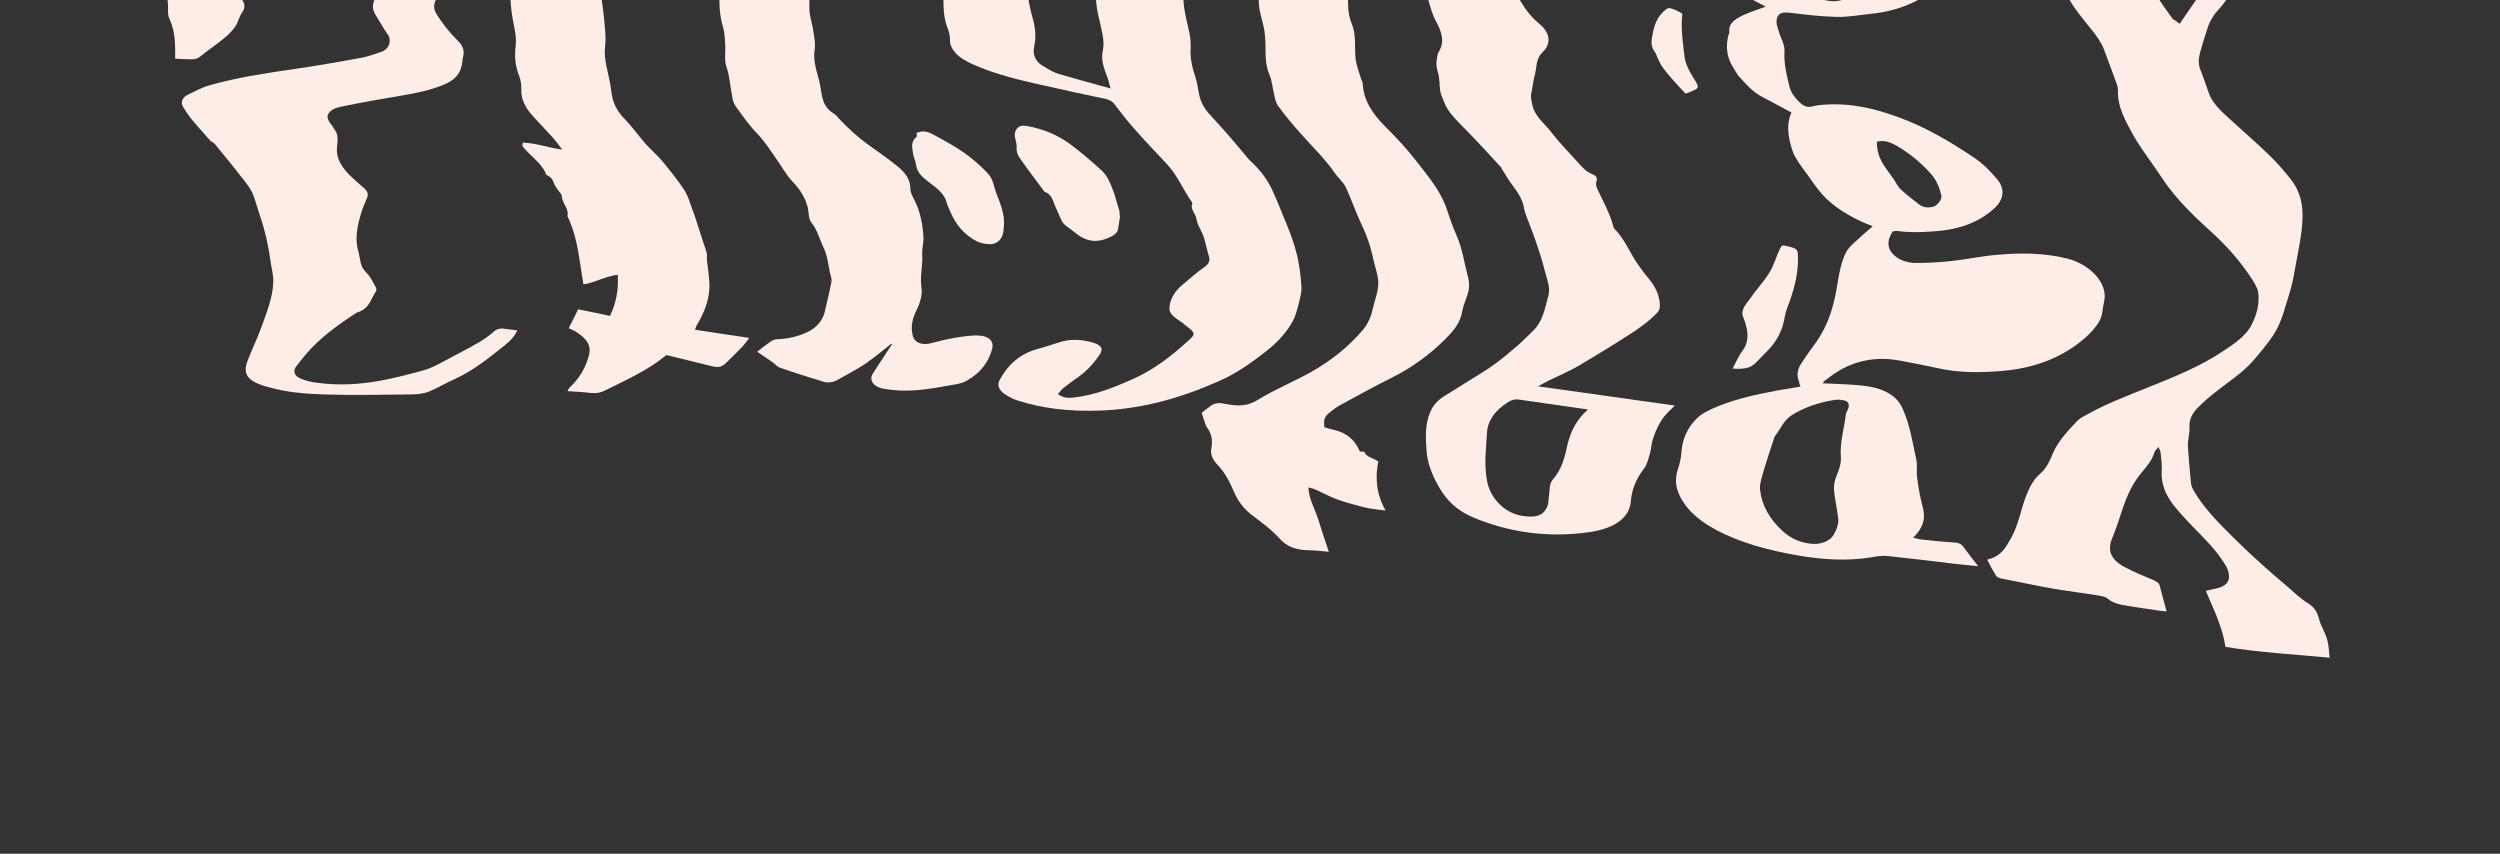 <svg width="612" height="209" viewBox="0 0 612 209" fill="none" xmlns="http://www.w3.org/2000/svg">
<rect x="0" y="0" width="612" height="209" fill="#333333" stroke="none"/>
<g clip-path="url(#clip0)">
<path d="M258.972 96.486C260.373 97.517 261.673 97.443 263.074 97.296C268.376 96.633 272.978 94.719 277.48 92.73C282.482 90.447 286.483 87.354 290.185 84.04C292.886 81.683 292.886 81.683 289.985 79.474C289.885 79.4 289.785 79.326 289.685 79.179C288.184 78.148 286.183 76.97 286.283 75.57C286.283 73.656 287.284 71.667 289.084 70.047C290.985 68.427 292.886 66.733 294.987 65.26C296.087 64.524 296.187 63.566 295.987 62.903C295.487 61.283 295.187 59.663 294.687 58.043C294.186 56.496 293.086 55.097 292.886 53.55C292.686 52.298 291.285 51.194 291.886 49.868C291.886 49.794 291.886 49.647 291.785 49.5C289.585 46.407 288.284 42.945 285.583 40.073C282.882 37.201 280.181 34.402 277.68 31.53C275.979 29.615 274.478 27.701 272.978 25.712C272.478 24.976 271.877 24.534 270.777 24.239C265.775 23.208 260.773 22.104 255.871 20.999C249.869 19.673 243.866 18.274 238.364 15.844C236.563 15.034 234.762 14.076 233.662 12.677C233.062 11.867 232.562 11.057 232.562 10.099C232.562 9.142 232.461 8.111 232.061 7.153C230.861 4.281 230.961 1.335 230.961 -1.611C230.961 -3.452 232.261 -5.072 233.862 -6.471C235.463 -7.797 237.464 -8.754 239.664 -9.564C243.966 -11.111 248.468 -11.847 253.07 -12.584C259.172 -13.615 265.475 -14.351 271.277 -16.119C272.478 -16.487 273.778 -16.634 274.779 -17.15C276.379 -17.886 277.38 -19.065 278.08 -20.243C278.48 -20.832 278.78 -21.421 279.08 -22.011C280.681 -24.515 283.782 -25.914 286.884 -27.166C288.584 -27.828 290.485 -28.418 292.586 -29.228C291.285 -29.817 290.285 -29.817 289.184 -29.891C283.982 -30.332 278.88 -30.774 273.678 -31.29C272.978 -31.364 272.278 -31.511 271.577 -31.732C269.577 -32.395 269.176 -33.205 270.577 -34.457C271.977 -35.782 273.578 -37.034 275.279 -38.139C278.18 -40.054 280.481 -42.19 281.681 -44.988C283.082 -48.376 286.283 -50.88 290.185 -52.942C295.087 -55.372 299.989 -57.803 305.391 -59.496C310.293 -61.043 315.395 -62.074 320.697 -62.221C326.7 -62.295 332.802 -62.221 338.805 -62.369C340.905 -62.442 343.106 -62.074 345.007 -63.252C346.107 -63.915 347.308 -64.504 348.308 -65.241C351.109 -67.229 353.711 -69.365 356.412 -71.353C359.213 -73.415 362.214 -75.33 365.715 -76.877C369.217 -78.423 372.218 -80.486 374.519 -82.99C376.62 -85.272 378.921 -87.408 382.022 -89.323C380.621 -89.323 379.321 -89.397 377.92 -89.397C371.518 -89.397 365.115 -89.323 358.713 -89.397C356.112 -89.397 353.51 -89.838 350.909 -90.059C350.309 -90.133 349.809 -90.354 349.009 -90.649C349.209 -91.091 349.409 -91.385 349.609 -91.68C350.709 -92.858 350.709 -94.11 350.409 -95.362C349.809 -97.719 349.009 -100.002 348.708 -102.358C348.508 -103.463 348.909 -104.789 349.609 -105.746C351.41 -108.103 353.41 -110.312 355.611 -112.522C356.412 -113.332 357.712 -113.921 358.813 -114.657C361.013 -116.13 360.813 -117.014 359.613 -118.266C358.813 -119.15 358.012 -120.033 357.212 -120.917C356.412 -121.875 356.312 -122.832 357.212 -123.716C358.412 -124.894 359.713 -125.999 361.114 -127.03C364.115 -129.387 367.316 -131.67 371.118 -133.29C378.02 -136.236 385.523 -137.267 393.427 -136.677C398.629 -136.309 403.731 -135.794 408.933 -135.352C410.534 -135.205 412.134 -135.057 413.735 -135.057C414.435 -135.057 415.335 -135.278 415.936 -135.646C419.337 -137.635 422.939 -139.476 425.74 -142.054C427.24 -143.453 429.041 -144.558 430.442 -145.957C431.742 -147.209 432.642 -148.682 431.842 -150.376C431.042 -152.07 429.241 -152.659 427.24 -151.701C423.839 -150.081 420.438 -148.461 417.136 -146.767C414.835 -145.589 412.334 -144.705 409.633 -144.263C406.532 -143.748 403.731 -144.41 401.23 -145.662C398.529 -147.135 398.529 -150.891 401.23 -152.438C404.431 -154.279 408.033 -155.752 411.734 -156.93C415.335 -158.108 418.937 -159.36 422.939 -159.95C426.54 -160.465 430.041 -161.275 433.843 -160.907C436.044 -160.686 438.345 -160.465 439.745 -158.919C440.146 -158.477 440.446 -157.888 440.546 -157.372C440.646 -156.636 440.646 -155.825 440.546 -155.089C440.346 -153.616 441.146 -152.364 442.146 -151.186C443.647 -149.418 445.548 -147.724 446.148 -145.662C446.948 -143.011 446.348 -140.507 443.747 -138.519C441.746 -137.046 439.545 -135.72 437.244 -134.394C432.943 -131.964 428.641 -129.607 424.239 -127.177C422.939 -126.514 421.638 -125.778 420.337 -125.189C416.636 -123.568 414.135 -121.285 412.534 -118.34C411.634 -116.719 410.534 -115.099 409.233 -113.7C407.632 -112.006 407.232 -110.239 408.033 -108.397C409.133 -105.82 410.333 -103.242 411.534 -100.665C411.534 -100.591 411.634 -100.591 411.634 -100.517C411.634 -98.455 413.235 -96.467 412.634 -94.405C412.234 -92.858 411.034 -91.753 409.233 -90.943C405.932 -89.544 402.73 -87.997 400.029 -85.935C399.429 -85.493 398.829 -84.978 398.429 -84.462C395.928 -81.664 392.926 -79.16 388.925 -77.319C385.323 -75.698 382.022 -73.931 379.221 -71.574C376.62 -69.439 373.919 -67.376 371.218 -65.388C370.217 -64.578 369.017 -63.915 367.816 -63.252C363.615 -60.675 359.413 -58.171 355.111 -55.667C353.61 -54.783 351.91 -53.973 350.209 -53.163C347.108 -51.69 344.707 -49.922 343.506 -47.271C342.706 -45.504 341.706 -43.81 340.305 -42.263C339.105 -40.938 337.504 -39.686 335.803 -38.654C330.301 -35.414 323.999 -33.057 317.596 -30.922C313.994 -29.743 310.493 -28.565 307.092 -27.018C303.79 -25.546 301.189 -23.557 299.889 -20.685C298.988 -18.623 297.088 -16.929 294.687 -15.53C291.585 -13.836 290.385 -11.479 290.285 -8.681C290.185 -6.545 289.985 -4.409 289.785 -2.2C289.385 1.114 290.385 4.428 291.085 7.669C291.385 8.921 291.485 10.246 291.485 11.498C291.285 14.002 291.785 16.359 292.586 18.716C292.986 19.894 293.186 21.146 293.386 22.324C293.686 24.239 294.387 26.007 295.787 27.627C297.288 29.321 298.888 31.015 300.389 32.709C302.09 34.697 303.79 36.685 305.491 38.748C305.691 38.968 305.891 39.263 306.191 39.484C308.592 41.693 310.393 44.124 311.593 46.849C312.394 48.616 313.194 50.457 313.894 52.298C315.195 55.392 316.495 58.485 317.296 61.651C318.096 64.45 318.396 67.396 318.596 70.268C318.696 71.667 318.196 73.067 317.896 74.466C317.496 75.865 317.196 77.264 316.495 78.59C314.995 81.315 312.794 83.745 310.093 85.881C306.491 88.68 302.79 91.404 298.188 93.393C288.984 97.444 279.18 100.316 268.276 100.537C261.673 100.684 255.171 100.021 249.068 98.033C247.868 97.664 246.767 97.002 245.767 96.339C244.566 95.455 244.066 94.277 244.666 93.098C246.567 89.637 249.268 86.618 254.47 85.292C256.171 84.85 257.772 84.261 259.472 83.745C262.073 82.935 264.775 83.082 267.376 83.819C269.476 84.408 270.177 85.218 269.276 86.691C268.276 88.238 266.975 89.784 265.475 91.11C264.074 92.362 262.274 93.393 260.773 94.645C259.973 95.16 259.472 95.897 258.972 96.486ZM269.176 -11.479C265.075 -10.595 261.073 -9.785 257.272 -8.828C254.871 -8.239 252.97 -6.987 252.27 -5.072C251.869 -3.746 251.569 -2.273 251.669 -0.948C251.869 0.967 252.37 2.882 252.87 4.723C253.47 6.932 253.67 9.068 253.17 11.351C252.77 13.192 253.27 15.107 255.671 16.359C256.771 17.022 257.972 17.758 259.272 18.127C263.274 19.305 267.376 20.41 271.877 21.662C271.477 20.41 271.377 19.526 270.977 18.642C270.177 16.58 269.476 14.518 269.977 12.382C270.477 9.878 269.677 7.522 269.176 5.091C268.676 3.103 268.276 1.041 268.276 -1.021C268.376 -4.483 268.876 -7.87 269.176 -11.479ZM290.885 -33.573C291.185 -33.426 291.385 -33.131 291.585 -33.131C294.086 -32.689 296.587 -32.247 299.088 -32.026C300.689 -31.879 302.29 -32.174 303.69 -32.837C305.991 -33.941 308.392 -35.046 310.693 -36.298C315.595 -38.949 319.497 -42.19 321.297 -46.608C322.498 -49.554 324.799 -51.984 328.7 -53.457C329.801 -53.899 330.701 -54.488 331.802 -55.004C327 -55.298 322.498 -54.562 318.196 -53.31C315.895 -52.647 313.594 -52.058 311.493 -51.174C307.992 -49.775 305.391 -47.934 303.69 -45.283C303.09 -44.325 302.49 -43.368 301.689 -42.484C299.789 -40.201 297.188 -38.36 294.286 -36.74C292.786 -35.856 291.385 -34.972 290.885 -33.573ZM389.325 -93.005C391.326 -95.657 388.725 -97.94 389.325 -100.296C389.325 -100.37 389.225 -100.37 389.225 -100.444C386.824 -103.168 386.924 -106.409 385.123 -109.281C385.023 -109.428 385.023 -109.649 385.023 -109.797C384.323 -112.595 382.022 -113.405 378.721 -111.859C378.421 -111.711 378.22 -111.564 377.92 -111.417C375.519 -109.797 373.118 -108.103 371.518 -106.041C370.117 -104.347 369.717 -102.579 371.018 -100.665C371.318 -100.296 371.418 -99.781 371.618 -99.339C372.018 -98.382 372.218 -97.277 373.018 -96.393C374.419 -94.699 376.22 -93.153 379.221 -93.005C380.721 -92.932 382.222 -92.858 383.823 -92.858C385.723 -92.932 387.624 -93.005 389.325 -93.005ZM409.233 -131.67C409.233 -131.817 409.233 -131.89 409.133 -132.038C408.433 -132.111 407.732 -132.259 407.032 -132.259C404.931 -132.332 402.83 -132.259 400.83 -132.48C398.229 -132.774 395.728 -132.48 393.327 -131.964C389.225 -131.08 386.024 -129.092 382.922 -127.103C381.522 -126.146 380.121 -125.189 378.921 -124.158C377.22 -122.685 377.22 -121.727 378.921 -120.254C379.721 -119.518 380.922 -118.855 381.922 -118.266C385.123 -116.498 389.225 -117.235 390.725 -119.96C391.726 -121.948 393.627 -123.274 395.828 -124.526C400.229 -126.809 404.731 -129.239 409.233 -131.67Z" fill="#FEECE7"/>
<path d="M412.734 -64.504C410.233 -63.915 408.533 -62.737 406.832 -61.559C402.03 -58.392 396.828 -55.593 391.426 -52.942C388.525 -51.543 386.424 -49.849 385.023 -47.492C383.823 -45.504 383.022 -43.441 381.122 -41.674C378.22 -38.876 374.419 -36.961 370.317 -35.34C365.515 -33.426 360.413 -31.732 355.411 -30.038C351.009 -28.565 346.608 -27.239 343.206 -24.515C342.206 -23.704 341.105 -22.821 340.705 -21.79C339.605 -18.917 337.204 -16.782 334.203 -15.014C332.002 -13.688 330.801 -11.995 330.601 -10.08C330.201 -7.208 330.001 -4.262 330.001 -1.316C330.001 1.041 329.901 3.471 330.901 5.754C332.002 8.479 331.602 11.204 331.802 13.929C331.902 15.623 332.602 17.316 333.102 19.01C333.202 19.526 333.602 20.041 333.602 20.557C333.802 24.46 335.903 27.774 339.005 30.867C341.806 33.666 344.507 36.538 346.808 39.557C349.509 43.019 352.41 46.48 353.911 50.457C354.711 52.814 355.511 55.244 356.512 57.527C358.012 60.841 358.412 64.229 359.313 67.617C359.813 69.384 359.713 71.078 359.013 72.772C358.613 73.95 358.112 75.202 357.912 76.381C357.512 78.958 355.811 81.02 353.811 83.009C350.109 86.691 345.807 89.931 340.605 92.509C336.303 94.645 332.202 96.928 328 99.211C327.1 99.726 326.299 100.316 325.599 100.905C324.199 102.009 323.999 102.672 324.199 104.587C324.899 104.808 325.699 105.029 326.6 105.25C329.801 105.986 331.502 107.754 332.602 109.89C332.802 110.332 332.802 110.7 333.602 110.552C333.702 110.552 334.003 110.552 334.003 110.626C334.403 111.952 336.303 112.099 337.404 112.983C336.604 116.96 336.904 120.937 339.205 124.987C337.104 124.693 335.203 124.545 333.602 124.103C330.901 123.367 328.1 122.704 325.599 121.526C324.399 120.937 323.198 120.421 321.998 119.832C321.598 119.611 320.997 119.537 320.297 119.316C320.397 122.115 321.898 124.619 322.698 127.123C323.498 129.7 324.299 132.204 325.299 135.077C323.498 134.929 321.898 134.708 320.297 134.708C317.096 134.635 314.895 133.751 313.094 131.689C311.193 129.553 308.592 127.712 306.191 125.871C304.19 124.251 302.99 122.483 302.09 120.421C301.089 118.138 299.989 115.781 297.988 113.719C296.788 112.467 296.187 111.068 296.587 109.448C296.888 107.754 296.587 106.06 295.387 104.513C295.187 104.219 295.087 103.851 294.987 103.556C294.687 102.82 294.487 102.009 294.186 101.052C294.687 100.61 295.487 100.021 296.287 99.432C297.088 98.769 298.188 98.548 299.389 98.769C299.789 98.843 300.189 98.916 300.589 98.99C303.19 99.432 305.391 99.432 307.792 97.959C311.894 95.381 316.696 93.466 320.997 91.036C325.999 88.238 330.201 84.776 333.602 80.799C334.903 79.253 335.603 77.559 336.003 75.791C336.504 73.508 337.504 71.225 337.404 68.942C337.304 67.175 336.604 65.334 336.203 63.566C335.603 60.547 334.603 57.601 333.202 54.729C331.802 51.783 330.801 48.69 329.401 45.744C328.8 44.566 327.6 43.534 326.8 42.43C324.499 39.042 321.297 35.949 318.496 32.782C316.495 30.573 314.595 28.29 312.894 25.933C312.294 25.123 312.094 24.018 311.894 23.061C311.493 21.441 311.393 19.673 310.693 18.127C309.793 15.917 309.793 13.781 309.793 11.498C309.793 10.099 309.693 8.7 309.493 7.301C308.992 4.649 307.892 1.998 308.192 -0.727C308.392 -3.894 308.592 -7.06 308.892 -10.227C309.092 -12.363 310.393 -14.204 312.694 -15.53C315.595 -17.15 317.496 -19.359 318.796 -21.716C319.497 -22.894 320.497 -23.778 321.698 -24.662C324.099 -26.282 326.9 -27.387 329.801 -28.418C335.003 -30.185 340.305 -31.953 345.407 -33.794C349.409 -35.267 352.81 -37.329 356.011 -39.538C358.613 -41.306 360.513 -43.441 361.614 -45.946C362.114 -47.124 362.814 -48.229 363.615 -49.333C364.915 -51.322 367.316 -52.574 369.717 -53.678C374.119 -55.74 378.22 -58.023 382.122 -60.528C384.923 -62.369 388.024 -63.989 390.725 -65.83C393.527 -67.745 396.328 -69.733 398.829 -71.795C402.13 -74.594 406.432 -76.214 410.333 -78.424C413.735 -80.265 416.536 -82.474 418.337 -85.346C418.737 -85.935 419.337 -86.451 420.037 -86.819C422.538 -88.145 425.139 -89.397 427.74 -90.722C428.241 -91.017 428.841 -91.164 429.341 -91.459C431.842 -92.858 432.342 -94.773 431.942 -96.909C431.742 -98.013 430.742 -99.118 431.342 -100.296C431.342 -100.37 431.342 -100.444 431.242 -100.444C429.341 -102.506 429.341 -105.157 427.941 -107.366C427.04 -108.839 427.04 -110.312 427.14 -111.859C427.24 -112.374 427.64 -112.89 428.041 -113.258C430.542 -115.762 432.642 -118.34 434.143 -121.285C434.643 -122.169 435.844 -122.832 436.844 -123.421C440.646 -125.483 444.447 -127.472 448.249 -129.534C452.25 -131.67 456.152 -133.879 460.054 -136.088C460.354 -136.236 460.554 -136.53 460.954 -136.825C459.253 -137.488 457.653 -138.15 455.852 -138.887C457.052 -139.844 457.953 -140.654 459.153 -141.391C459.553 -141.612 460.354 -141.612 460.954 -141.612C467.056 -141.17 472.859 -142.054 478.561 -143.379C482.463 -144.337 486.264 -145.294 489.766 -146.841C490.666 -147.283 491.666 -147.356 492.667 -146.914C494.267 -146.325 495.968 -145.81 497.869 -145.147C493.067 -141.906 488.565 -138.887 483.963 -135.72C487.265 -134.174 491.166 -133.29 495.168 -131.817C492.267 -130.565 489.666 -129.46 487.065 -128.429C486.564 -128.208 485.664 -128.429 485.064 -128.576C482.463 -129.387 479.962 -130.197 477.461 -131.08C476.46 -131.449 475.76 -131.375 474.86 -130.859C471.758 -129.166 468.557 -127.472 465.356 -125.778C464.755 -125.483 464.155 -125.189 463.555 -124.894C459.854 -123.421 457.753 -121.065 456.152 -118.266C455.452 -117.014 454.251 -115.909 453.251 -114.731C453.151 -114.584 452.951 -114.436 452.851 -114.289C450.45 -112.006 450.15 -109.576 451.55 -106.924C452.451 -105.304 452.751 -103.537 453.651 -101.917C454.751 -99.854 454.952 -97.645 455.252 -95.436C455.652 -93.3 453.951 -91.901 451.65 -90.87C450.35 -90.28 448.949 -89.765 447.549 -89.249C447.649 -89.102 447.649 -89.028 447.749 -88.881C451.55 -89.323 455.352 -89.765 459.053 -90.207C462.855 -90.649 466.656 -90.943 470.458 -92.784C470.058 -92.195 469.958 -91.827 469.657 -91.68C466.956 -90.06 464.255 -88.366 461.454 -86.893C460.154 -86.23 458.353 -85.935 456.752 -85.715C454.451 -85.346 453.051 -84.463 451.95 -82.916C450.45 -80.854 448.149 -79.307 445.148 -78.35C442.146 -77.392 439.145 -76.435 436.244 -75.404C434.943 -74.962 433.743 -74.226 432.642 -73.636C433.043 -72.164 433.743 -71.132 434.843 -70.249C436.244 -69.144 436.044 -68.555 434.443 -67.45C430.342 -64.725 425.64 -62.663 421.238 -60.233C420.538 -59.865 419.937 -59.717 419.137 -60.233C416.736 -61.558 413.835 -62.295 412.734 -64.504Z" fill="#FEECE7"/>
<path d="M446.148 93.835C449.549 93.982 452.551 94.056 455.452 94.35C458.753 94.645 461.754 95.455 463.955 97.444C464.755 98.18 465.356 99.137 465.756 100.021C467.557 103.998 468.157 108.122 469.057 112.246C469.457 113.867 469.057 115.56 469.357 117.254C469.657 119.537 470.058 121.82 470.658 124.03C471.458 126.902 470.858 129.111 468.357 131.615C469.057 131.762 469.657 131.983 470.258 132.057C472.959 132.352 475.66 132.646 478.361 132.794C479.461 132.867 480.162 133.162 480.662 133.898C481.762 135.445 482.963 136.918 484.263 138.612C482.162 138.391 480.362 138.243 478.561 138.022C473.059 137.36 467.557 136.697 462.054 136.108C460.854 135.96 459.453 136.181 458.253 136.402C452.15 137.433 446.048 136.991 440.045 135.96C432.843 134.708 425.94 132.867 419.937 129.627C415.536 127.27 412.234 124.251 410.734 120.274C410.133 118.506 410.133 116.665 410.734 114.898C411.234 113.425 411.534 112.025 411.634 110.552C411.834 107.68 412.934 104.955 415.135 102.672C416.336 101.347 418.437 100.316 420.438 99.505C425.139 97.591 430.242 96.486 435.444 95.529C437.144 95.234 438.845 94.939 440.746 94.645C440.546 94.129 440.446 93.688 440.346 93.246C439.745 91.773 440.045 90.374 440.946 88.974C442.046 87.28 443.247 85.586 444.447 83.966C447.749 79.4 449.049 74.392 449.849 69.237C450.25 66.733 450.75 64.155 451.85 61.872C452.651 60.252 454.551 58.926 456.052 57.454C456.752 56.791 457.653 56.128 458.453 55.392C453.951 53.698 450.15 51.488 447.148 48.69C444.847 46.48 443.347 43.829 441.446 41.399C440.746 40.441 440.045 39.41 439.445 38.379C439.045 37.643 438.745 36.833 438.545 36.096C437.745 33.298 437.244 30.425 438.545 27.553C436.244 26.301 433.943 25.049 431.542 23.797C428.941 22.472 427.34 20.483 425.64 18.642C425.039 17.906 424.639 17.022 424.139 16.285C422.638 13.781 422.438 11.204 423.139 8.553C423.239 8.332 423.339 8.111 423.339 7.89C423.039 5.46 425.239 4.355 427.64 3.324C429.041 2.735 430.642 2.219 432.242 1.63C430.942 0.967 429.841 0.304 428.741 -0.211C424.239 -2.347 421.538 -5.44 419.937 -9.122C419.037 -11.184 419.637 -13.099 422.138 -14.499C425.54 -16.413 428.441 -18.77 431.142 -21.274C433.043 -23.041 435.744 -23.999 438.045 -25.325C443.347 -28.344 449.549 -30.112 455.552 -32.247C460.654 -34.089 465.356 -36.371 470.258 -38.507C473.959 -40.201 477.561 -42.042 481.362 -43.662C487.365 -46.166 493.867 -46.977 500.77 -46.314C505.172 -45.872 509.273 -44.841 512.875 -42.852C513.575 -42.484 514.376 -42.042 514.676 -41.453C515.376 -39.759 517.277 -39.023 519.077 -38.213C519.478 -38.065 519.778 -37.771 520.078 -37.55C520.078 -36.445 519.478 -35.782 518.177 -35.193C514.976 -33.794 511.774 -32.395 508.573 -30.995C507.273 -30.406 506.072 -29.596 504.872 -28.86C504.672 -28.712 504.271 -28.491 504.271 -28.344C504.972 -27.092 503.371 -26.945 502.571 -26.429C499.97 -24.883 496.968 -23.631 495.268 -21.495C494.768 -20.832 494.067 -20.685 493.067 -20.759C490.766 -20.906 488.465 -20.98 486.164 -21.053C485.264 -21.053 484.463 -21.053 483.563 -21.053C483.563 -20.906 483.463 -20.759 483.563 -20.685C484.964 -18.844 483.963 -17.297 482.263 -16.045C479.762 -14.204 478.961 -11.995 478.361 -9.564C477.461 -5.735 474.459 -2.789 470.458 -0.506C466.756 1.63 462.555 2.956 457.853 3.397C455.052 3.692 452.35 4.208 449.549 4.134C445.948 4.06 442.246 3.618 438.645 3.177C436.344 2.882 435.244 3.103 434.943 4.797C434.743 5.754 435.143 6.711 435.444 7.669C435.844 9.289 436.944 10.836 436.844 12.456C436.644 15.402 437.344 18.274 438.045 21.146C438.445 22.766 439.545 24.239 441.046 25.491C441.846 26.08 442.647 26.375 443.847 26.007C444.547 25.786 445.548 25.712 446.348 25.639C452.851 25.123 458.753 26.522 464.455 28.584C471.558 31.162 477.561 34.771 483.263 38.6C485.464 40.073 487.265 41.914 488.865 43.829C490.766 46.038 490.766 48.763 488.065 51.12C484.263 54.581 479.261 56.275 473.359 56.644C470.458 56.864 467.557 56.938 464.655 56.57C464.255 56.496 463.755 56.57 463.355 56.644C461.554 59.295 462.054 61.651 464.855 63.345C465.856 63.934 467.457 64.376 468.757 64.376C471.858 64.376 474.86 64.229 477.961 63.861C481.562 63.493 485.164 62.682 488.765 62.388C494.568 61.872 500.27 61.872 505.972 63.272C511.574 64.671 516.176 69.311 515.076 73.877C514.676 75.423 514.776 77.117 513.975 78.516C513.075 80.137 511.674 81.683 510.074 83.009C504.972 87.354 498.469 90.005 490.766 90.742C485.264 91.257 479.762 91.331 474.459 90.153C471.558 89.49 468.657 88.974 465.656 88.385C458.153 86.838 452.15 88.827 447.148 92.877C446.748 93.025 446.548 93.393 446.148 93.835ZM444.047 133.162C446.248 133.162 448.149 132.278 448.949 130.805C449.649 129.479 450.25 128.08 449.949 126.534C449.649 124.84 449.449 123.146 449.149 121.452C448.849 119.832 448.849 118.212 449.549 116.591C450.15 115.119 450.75 113.498 450.65 111.952C450.35 108.417 451.45 104.955 451.85 101.494C451.95 100.831 452.451 100.242 452.551 99.653C452.751 98.548 452.15 98.033 450.65 97.885C450.15 97.812 449.649 97.812 449.249 97.885C445.348 98.475 441.846 99.653 438.845 101.494C436.544 102.893 435.944 104.955 434.543 106.723C434.243 107.091 434.243 107.607 434.043 108.048C433.243 110.479 432.442 112.836 431.742 115.266C431.342 116.739 430.742 118.285 430.842 119.758C431.242 123.588 433.143 127.123 436.544 130.142C438.345 131.762 440.846 133.015 444.047 133.162ZM448.949 0.304C450.65 0.231 452.25 -0.285 453.451 -1.316C455.752 -3.378 457.052 -5.735 457.553 -8.312C457.953 -10.227 457.853 -12.142 459.653 -13.762C460.554 -14.572 461.554 -15.309 462.555 -16.119C464.655 -17.665 466.156 -19.433 465.756 -21.716C465.556 -22.747 466.056 -23.631 466.756 -24.515C468.457 -26.797 470.958 -28.27 474.259 -29.228C479.361 -30.627 484.563 -32.174 489.565 -33.794C492.667 -34.751 495.568 -36.077 498.469 -37.255C499.87 -37.844 501.07 -38.654 501.67 -39.759C502.171 -40.569 501.87 -40.938 500.77 -41.306C499.57 -41.674 498.569 -41.379 497.569 -41.011C494.968 -40.054 492.267 -39.096 489.766 -37.992C484.463 -35.635 478.961 -33.426 473.259 -31.658C467.757 -29.891 462.154 -28.344 457.352 -25.693C455.152 -24.515 452.751 -23.483 451.35 -21.716C449.149 -19.065 446.548 -16.634 443.047 -14.793C442.747 -14.646 442.446 -14.425 442.246 -14.204C440.746 -12.731 440.045 -11.184 440.546 -9.343C441.046 -7.134 441.446 -4.998 442.947 -3.01C444.047 -1.169 445.748 0.304 448.949 0.304ZM459.453 34.697C459.453 36.17 459.653 37.495 460.354 38.968C461.154 40.736 462.455 42.209 463.555 43.829C464.155 44.713 464.555 45.67 465.356 46.407C466.656 47.659 468.257 48.837 469.757 50.015C470.758 50.825 472.058 50.973 473.459 50.531C474.259 50.236 475.46 48.763 475.26 47.953C474.86 46.186 474.259 44.492 472.959 42.872C470.558 40.073 467.657 37.643 464.155 35.581C462.855 34.918 461.354 34.181 459.453 34.697Z" fill="#FEECE7"/>
<path d="M411.034 -8.533C404.331 -8.828 397.528 -9.122 390.725 -9.417C383.923 -9.712 377.12 -9.859 369.917 -10.153C370.017 -8.386 369.617 -6.839 370.117 -5.219C370.617 -3.231 371.318 -1.39 372.318 0.452C373.519 2.44 374.919 4.281 376.92 5.901C379.421 8.037 379.921 10.615 377.52 12.898C375.92 14.518 376.22 16.506 375.719 18.348C375.319 19.747 375.219 21.146 374.919 22.472C374.619 23.724 374.919 24.828 375.219 26.08C375.92 28.732 378.421 30.499 380.021 32.709C382.022 35.286 384.423 37.643 386.624 40.147C387.524 41.104 388.325 42.062 389.825 42.651C390.625 42.945 391.126 43.461 390.826 44.345C390.525 45.007 390.826 45.818 391.126 46.48C392.526 49.426 394.127 52.298 394.927 55.392C394.927 55.539 395.027 55.76 395.127 55.907C397.828 58.632 398.929 61.872 401.03 64.818C401.83 65.923 402.53 66.954 403.431 67.985C405.231 70.121 406.332 72.33 406.332 74.834C406.332 75.497 406.232 76.012 405.632 76.602C403.631 78.664 401.23 80.431 398.629 82.051C394.627 84.629 390.525 87.133 386.424 89.563C384.123 90.889 381.522 91.994 379.121 93.172C378.32 93.54 377.62 93.982 376.52 94.571C387.824 96.192 398.729 97.664 410.033 99.285C409.133 100.168 408.333 100.831 407.732 101.568C407.132 102.23 406.632 102.967 406.232 103.703C405.531 105.029 404.931 106.428 404.531 107.828C404.231 108.859 404.231 109.89 403.931 110.921C403.531 112.173 403.331 113.498 402.53 114.603C400.529 117.181 399.429 119.832 399.229 122.778C398.829 127.344 394.227 129.553 388.925 130.29C378.921 131.689 369.417 130.363 360.513 126.607C356.512 124.913 354.111 122.409 352.31 119.316C350.609 116.371 349.409 113.425 349.209 110.258C349.009 107.165 348.809 103.924 350.109 100.905C350.709 99.432 351.81 98.033 353.51 97.001C356.612 95.087 359.613 93.172 362.614 91.331C366.016 89.269 368.917 86.838 371.718 84.408C372.918 83.377 373.919 82.272 375.019 81.241C377.82 78.664 378.12 75.571 379.021 72.477C379.621 70.415 378.721 68.501 378.22 66.512C377.52 63.566 376.52 60.694 375.519 57.822C374.919 56.128 374.219 54.434 373.619 52.814C373.418 52.225 373.218 51.709 373.118 51.12C372.818 48.984 371.618 47.143 370.217 45.302C369.217 44.05 368.517 42.651 367.616 41.325C367.516 41.251 367.616 41.104 367.516 41.031C366.016 39.41 364.615 37.864 363.114 36.243C361.214 34.255 359.313 32.193 357.312 30.205C355.811 28.658 354.311 27.038 353.61 25.197C353.31 24.313 352.81 23.429 352.61 22.472C352.31 20.925 352.51 19.305 352.01 17.758C351.61 16.506 351.51 15.254 351.81 14.002C351.91 13.56 351.91 13.045 352.21 12.677C353.811 10.099 352.81 7.595 351.51 5.165C350.609 3.545 350.209 1.851 349.709 0.157C348.909 -2.642 349.409 -5.44 349.609 -8.239C349.809 -11.258 351.71 -13.468 354.911 -15.161C358.512 -17.076 361.314 -19.433 364.015 -22.011C364.315 -22.305 364.615 -22.747 365.115 -22.968C369.217 -25.251 372.718 -28.123 377.52 -29.817C383.923 -32.1 390.225 -34.457 396.028 -37.623C399.629 -39.612 402.33 -41.969 404.931 -44.694C408.133 -47.934 411.734 -50.88 417.036 -52.574C423.839 -54.709 430.542 -57.066 437.645 -58.686C441.846 -59.644 446.148 -60.306 450.55 -60.306C453.451 -60.306 456.052 -59.717 458.353 -58.539C460.754 -57.361 461.754 -55.225 460.354 -53.31C459.053 -51.469 459.954 -49.775 460.354 -48.008C460.654 -46.535 461.154 -45.062 461.154 -43.589C461.054 -41.527 459.353 -39.907 457.152 -38.802C454.451 -37.403 451.55 -36.077 448.549 -34.972C442.947 -32.837 437.044 -31.216 431.042 -29.743C429.441 -29.375 427.941 -28.86 426.34 -28.418C423.439 -27.608 421.538 -25.914 419.837 -24.146C419.137 -23.41 418.937 -22.231 418.937 -21.274C419.037 -18.844 417.536 -17.003 415.135 -15.456C414.135 -14.793 413.135 -14.13 412.834 -13.099C412.334 -11.626 411.734 -10.227 411.034 -8.533ZM448.149 -54.341C446.648 -55.225 445.148 -55.004 443.847 -54.783C441.946 -54.488 440.146 -54.047 438.445 -53.457C435.944 -52.647 433.343 -51.837 430.942 -50.806C427.941 -49.48 426.14 -47.345 424.639 -45.135C422.538 -42.116 419.537 -39.759 415.836 -37.844C410.233 -34.972 404.131 -32.837 397.828 -30.848C394.727 -29.891 391.626 -29.007 388.925 -27.46C387.224 -26.429 385.423 -25.398 383.823 -24.22C382.522 -23.262 381.322 -22.231 380.421 -21.127C378.721 -18.844 376.72 -16.929 373.819 -15.382C373.218 -15.088 372.718 -14.646 371.718 -13.983C379.321 -13.468 386.224 -13.32 392.726 -13.173C393.927 -14.057 394.827 -14.572 395.627 -15.161C398.129 -17.003 400.529 -18.844 400.63 -21.642C400.63 -22.305 401.03 -23.041 401.63 -23.557C403.731 -25.766 406.332 -27.534 409.833 -28.491C413.635 -29.596 417.336 -30.701 421.138 -31.805C426.64 -33.352 431.842 -35.193 436.744 -37.55C439.245 -38.728 441.546 -40.201 443.047 -42.263C444.747 -44.546 444.847 -47.05 445.248 -49.554C445.348 -50.585 445.848 -51.469 446.648 -52.279C447.148 -52.942 447.649 -53.605 448.149 -54.341ZM388.725 100.242C382.922 99.432 377.32 98.622 371.818 97.812C370.717 97.664 370.017 97.959 369.217 98.401C366.116 100.389 364.215 102.82 364.015 105.913C363.815 109.595 363.314 113.277 363.915 117.033C364.215 119.39 365.215 121.599 367.116 123.441C369.017 125.355 371.618 126.534 375.019 126.46C376.72 126.386 377.72 125.797 378.421 124.693C379.221 123.514 379.021 122.189 379.221 121.01C379.421 119.758 379.221 118.506 380.121 117.402C382.522 114.677 383.122 111.51 383.823 108.417C384.623 105.544 385.824 102.82 388.725 100.242Z" fill="#FEECE7"/>
<path d="M218.256 84.114C216.155 85.734 214.154 87.428 211.953 88.974C209.752 90.447 207.251 91.699 204.85 93.098C203.85 93.614 202.749 93.761 201.649 93.467C198.048 92.362 194.446 91.257 190.945 90.005C190.244 89.784 189.744 89.121 189.144 88.68C187.943 87.87 186.743 87.059 185.342 86.102C186.643 85.145 187.743 84.187 189.044 83.377C189.544 83.082 190.344 83.009 191.045 83.009C193.246 82.862 195.246 82.346 197.147 81.536C199.748 80.431 201.249 78.664 201.849 76.528C202.449 74.024 203.05 71.52 203.55 68.942C203.65 68.206 203.35 67.469 203.15 66.659C202.749 64.671 202.549 62.609 201.649 60.694C200.649 58.632 200.148 56.423 198.648 54.508C197.847 53.477 198.048 52.078 197.747 50.825C197.147 48.542 195.947 46.407 194.046 44.492C192.345 42.724 191.345 40.662 189.944 38.748C188.544 36.759 187.243 34.697 185.442 32.782C183.342 30.646 181.741 28.29 180.04 25.933C179.54 25.197 179.34 24.387 179.24 23.576C178.74 21.146 178.64 18.716 177.839 16.359C177.239 14.592 177.639 12.898 177.539 11.13C177.439 9.657 177.439 8.184 177.039 6.785C176.339 4.428 176.039 1.998 176.139 -0.432C176.239 -3.525 176.039 -6.618 176.439 -9.712C176.639 -11.479 177.439 -13.026 178.94 -14.351C180.641 -15.824 182.941 -16.855 184.242 -18.623C184.842 -19.359 185.643 -20.096 185.943 -20.906C186.743 -23.115 188.544 -24.662 191.145 -25.766C194.446 -27.166 197.948 -28.418 201.349 -29.596C206.851 -31.511 212.353 -33.352 216.955 -36.371C218.156 -37.182 219.156 -37.992 219.656 -39.17C220.757 -41.821 222.958 -44.031 225.259 -46.166C225.959 -46.829 226.559 -47.492 227.059 -48.228C228.46 -50.511 230.861 -52.058 233.462 -53.605C237.964 -56.256 242.265 -58.981 246.667 -61.706C249.068 -63.179 251.469 -64.578 253.77 -66.198C256.071 -67.745 258.172 -69.439 260.173 -71.132C262.073 -72.679 263.974 -74.152 266.375 -75.257C270.577 -77.245 274.979 -79.16 277.98 -82.253C278.28 -82.548 278.58 -82.769 278.88 -83.063C281.081 -85.862 284.282 -87.85 287.584 -89.765C287.984 -89.986 288.384 -90.428 288.284 -90.722C288.184 -91.017 287.584 -91.311 287.084 -91.385C286.183 -91.532 285.183 -91.459 284.282 -91.459C283.482 -91.459 282.782 -91.385 282.182 -91.311C282.982 -92.711 283.682 -94.036 284.583 -95.657C286.783 -96.246 289.385 -96.909 291.886 -97.571C293.186 -97.94 294.387 -98.234 295.687 -98.602C296.087 -98.75 296.788 -98.971 296.788 -99.192C296.888 -100.738 298.588 -100.591 299.889 -100.885C307.492 -102.653 315.395 -103.758 323.198 -104.789C323.698 -104.862 324.099 -104.936 324.699 -105.083C324.799 -104.789 324.999 -104.568 325.099 -104.273C325.199 -103.979 325.199 -103.684 325.199 -103.463C323.198 -102.8 321.297 -102.137 319.297 -101.475C318.096 -101.106 317.696 -100.37 317.196 -99.486C316.295 -97.866 316.395 -96.099 315.895 -94.405C315.495 -92.932 314.595 -91.901 312.994 -91.091C310.993 -89.986 308.892 -88.881 306.792 -87.776C304.291 -86.377 302.89 -84.389 300.989 -82.621C298.888 -80.559 296.387 -78.865 293.686 -77.392C291.485 -76.214 289.184 -75.183 287.084 -73.931C284.783 -72.532 282.482 -71.059 280.581 -69.365C277.58 -66.64 273.678 -64.652 270.277 -62.369C266.875 -60.086 263.274 -57.876 259.773 -55.667C258.172 -54.709 256.571 -53.752 254.771 -52.868C252.37 -51.69 250.669 -50.143 249.668 -48.081C249.068 -46.756 248.368 -45.43 247.768 -44.104C246.567 -41.821 244.566 -39.98 242.165 -38.286C236.763 -34.604 230.661 -31.805 223.858 -29.67C220.157 -28.491 216.455 -27.092 212.954 -25.619C210.453 -24.588 208.652 -23.189 207.952 -20.98C207.251 -18.77 205.15 -17.003 202.749 -15.603C199.748 -13.836 198.348 -11.626 198.248 -8.902C198.148 -5.072 198.048 -1.316 198.148 2.514C198.248 4.281 198.948 6.122 199.148 7.89C199.348 9.289 199.648 10.688 199.448 12.088C199.048 14.371 199.648 16.506 200.248 18.716C200.649 19.968 200.849 21.293 201.049 22.545C201.349 24.534 201.849 26.449 204.15 27.848C204.65 28.142 205.05 28.658 205.451 29.1C207.551 31.383 209.852 33.445 212.453 35.36C214.954 37.127 217.355 38.821 219.656 40.662C221.557 42.209 222.858 43.903 222.858 46.186C222.858 47.217 223.458 48.174 223.958 49.205C225.359 52.004 225.859 55.023 226.059 57.969C226.159 59.368 225.659 60.768 225.759 62.241C225.959 64.892 225.159 67.543 225.559 70.268C225.859 72.183 225.259 74.098 224.358 75.939C223.358 78.001 222.858 79.989 223.458 82.199C223.858 83.892 225.659 84.482 227.459 84.114C229.16 83.745 230.761 83.23 232.461 82.935C234.462 82.567 236.463 82.199 238.564 82.125C241.665 81.978 243.466 83.23 242.866 85.439C242.065 88.532 240.065 91.331 236.563 93.246C235.163 94.056 232.962 94.203 231.161 94.571C227.559 95.234 223.958 95.75 220.257 95.602C218.956 95.529 217.555 95.381 216.255 95.16C213.854 94.719 212.653 93.025 213.654 91.478C214.854 89.563 216.155 87.648 217.355 85.807C217.656 85.365 217.956 84.924 218.256 84.482C218.456 84.187 218.356 84.187 218.256 84.114Z" fill="#FEECE7"/>
<path d="M533.583 5.828C536.885 0.967 540.186 -3.673 543.187 -8.386C544.888 -10.89 546.989 -13.099 550.09 -14.793C551.391 -15.53 552.691 -16.34 553.792 -17.224C555.792 -18.844 555.292 -20.243 552.491 -21.053C551.591 -21.348 550.69 -21.495 549.59 -21.863C550.29 -22.6 550.89 -23.189 551.491 -23.778C551.991 -24.294 552.591 -24.515 553.491 -24.441C556.292 -24.294 559.094 -24.22 561.895 -24.073C566.297 -23.852 570.598 -23.557 575 -23.262C574.9 -21.274 574.3 -20.832 571.999 -20.169C569.298 -19.433 566.697 -18.696 564.496 -17.15C563.095 -16.192 561.194 -15.456 559.394 -14.867C554.992 -13.467 552.091 -11.037 550.19 -7.797C548.489 -4.925 546.489 -2.126 544.488 0.672C543.787 1.704 542.687 2.661 541.987 3.692C541.386 4.649 540.786 5.607 540.486 6.638C539.786 8.7 539.186 10.762 538.585 12.824C538.185 14.297 538.085 15.696 538.685 17.169C539.486 19.084 540.086 21.072 540.786 22.987C541.587 25.049 543.287 26.817 545.088 28.437C548.589 31.677 552.291 34.844 555.692 38.158C557.593 39.999 559.194 41.914 560.794 43.903C563.395 47.217 563.896 50.899 563.595 54.581C563.395 57.822 562.695 61.062 562.095 64.303C561.695 66.659 561.294 69.016 560.594 71.373C559.394 74.981 558.693 78.811 556.393 82.199C555.092 84.187 553.491 86.028 551.891 87.943C549.19 91.183 545.288 93.614 541.887 96.339C540.486 97.444 539.286 98.548 538.085 99.727C536.685 101.126 535.884 102.672 535.984 104.513C536.084 105.986 535.584 107.533 535.584 109.08C535.784 112.246 536.084 115.413 536.384 118.58C536.484 119.095 536.785 119.611 536.985 120.053C539.286 124.03 542.587 127.491 546.088 130.952C548.289 133.162 550.59 135.371 552.991 137.507C555.192 139.569 557.593 141.557 559.894 143.546C561.495 144.945 563.095 146.492 564.996 147.67C566.697 148.775 567.297 149.953 567.697 151.5C568.097 153.194 569.198 154.814 569.698 156.581C570.098 157.981 570.098 159.38 570.298 161C561.595 160.19 553.191 159.748 544.788 158.349C544.088 153.562 541.887 149.143 539.986 144.651C540.786 144.503 541.286 144.282 541.887 144.209C544.788 143.693 545.988 142.515 545.588 140.379C545.488 139.569 545.088 138.759 544.588 138.022C542.587 134.708 539.586 131.763 536.685 128.817C535.084 127.123 533.483 125.429 532.083 123.661C530.082 121.084 528.981 118.285 529.182 115.266C529.282 113.719 529.082 112.246 528.881 110.7C528.881 110.332 528.581 109.963 528.381 109.374C527.981 109.963 527.481 110.332 527.381 110.773C526.881 112.615 525.48 114.235 524.18 115.781C521.378 119.169 520.078 122.999 518.877 126.755C518.377 128.375 517.777 129.921 517.177 131.468C515.776 134.635 516.576 136.991 520.278 138.906C522.379 140.011 524.68 140.968 526.981 141.926C527.781 142.294 528.481 142.589 528.681 143.325C529.182 145.387 529.782 147.375 530.382 149.659C529.682 149.585 528.981 149.585 528.281 149.438C525.38 148.996 522.479 148.627 519.678 148.112C518.477 147.891 517.077 147.449 516.276 146.786C515.576 146.124 514.776 145.976 513.975 145.829C510.074 145.166 506.172 144.724 502.371 144.061C498.269 143.325 494.167 142.441 489.966 141.631C489.465 141.557 488.865 141.263 488.665 140.968C487.865 139.716 487.165 138.391 486.464 136.991C490.066 136.181 491.066 133.825 492.367 131.615C494.167 128.375 494.668 124.84 495.968 121.452C496.768 119.537 497.569 117.549 499.47 115.929C501.17 114.456 501.87 112.541 502.671 110.7C503.971 107.828 506.272 105.397 508.573 102.967C509.273 102.304 510.274 101.789 511.274 101.273C515.776 98.769 520.678 96.928 525.58 94.939C531.983 92.362 538.485 89.784 543.988 86.102C546.789 84.261 549.69 82.346 551.09 79.695C552.491 77.043 553.191 74.319 552.791 71.446C552.591 70.415 551.891 69.311 551.291 68.353C548.589 64.155 545.188 60.252 541.186 56.644C536.785 52.667 532.583 48.542 529.482 43.903C527.181 40.368 524.48 36.98 522.379 33.371C520.378 29.763 518.277 26.08 518.477 22.03C518.477 21.146 518.077 20.262 517.777 19.452C516.877 17.022 515.976 14.592 515.076 12.161C514.376 10.32 513.175 8.7 511.875 7.08C509.974 4.723 507.973 2.366 506.572 -0.138C504.672 -3.304 503.271 -6.619 501.67 -9.859C501.37 -10.595 501.17 -11.332 500.97 -12.068C500.57 -13.541 501.17 -14.867 502.671 -15.898C504.872 -17.444 505.372 -19.212 504.171 -21.348C503.571 -22.305 503.171 -23.336 502.671 -24.367C506.272 -27.534 511.274 -29.081 516.676 -30.406C516.576 -29.596 516.476 -29.007 516.376 -28.27C524.58 -26.429 532.983 -26.061 541.386 -25.03C540.486 -24.146 539.686 -23.336 538.885 -22.6C538.685 -22.379 538.285 -22.231 537.885 -22.158C537.485 -22.011 536.985 -21.937 536.484 -21.937C532.683 -21.716 529.882 -20.317 527.881 -18.034C527.181 -17.224 526.28 -16.34 525.28 -15.751C522.979 -14.425 522.379 -12.878 523.279 -10.964C524.78 -7.723 526.18 -4.483 527.881 -1.316C528.981 0.746 530.482 2.661 531.883 4.649C532.383 4.944 532.883 5.239 533.583 5.828Z" fill="#FEECE7"/>
<path d="M127.919 34.918C131.221 34.992 134.122 36.17 137.623 36.612C136.823 35.581 136.223 34.697 135.522 33.887C133.722 31.898 131.821 29.984 130.02 27.922C128.419 26.08 127.519 24.018 127.619 21.809C127.619 20.778 127.519 19.673 127.119 18.642C126.118 16.212 125.918 13.781 126.218 11.351C126.519 9.068 125.918 6.932 125.518 4.723C125.118 2.44 124.918 0.157 124.918 -2.052C124.818 -4.409 124.918 -6.766 125.018 -9.122C125.118 -11.626 126.319 -13.688 129.02 -15.382C131.421 -16.855 133.421 -18.696 134.522 -21.053C135.822 -23.704 138.423 -25.619 141.925 -26.797C147.627 -28.786 153.429 -30.627 159.032 -32.689C166.135 -35.267 173.538 -37.255 180.841 -39.465C182.441 -39.98 184.142 -40.422 185.542 -41.158C187.143 -41.895 188.144 -43.147 186.943 -44.767C186.143 -45.872 185.542 -47.124 184.942 -48.302C184.242 -49.849 184.642 -50.953 186.543 -51.764C188.644 -52.721 190.945 -53.457 193.146 -54.267C193.846 -54.562 194.646 -54.783 195.146 -55.225C197.747 -57.14 200.248 -59.054 201.749 -61.559C202.349 -62.59 203.65 -63.4 204.45 -64.357C205.15 -65.094 205.751 -65.83 206.251 -66.566C207.251 -67.966 208.152 -69.365 209.152 -70.691C211.353 -73.636 214.854 -75.551 218.756 -77.098C221.857 -78.35 224.658 -80.044 226.459 -82.253C228.96 -85.199 232.361 -86.893 236.763 -87.85C241.365 -88.881 245.967 -89.765 250.769 -90.059C256.071 -90.428 261.473 -90.796 266.775 -90.943C269.176 -91.017 271.677 -90.722 274.178 -90.501C274.679 -90.501 275.179 -90.28 275.679 -90.133C274.679 -88.881 273.078 -88.734 271.277 -88.66C266.175 -88.587 261.073 -88.145 256.171 -86.893C253.97 -86.377 252.169 -85.493 250.869 -84.02C247.968 -80.927 244.466 -78.35 239.864 -76.509C236.563 -75.183 233.862 -73.415 231.961 -70.985C230.761 -69.439 229.76 -67.818 229.86 -66.051C229.86 -65.02 229.56 -63.768 230.961 -62.958C231.561 -62.59 232.261 -62.369 232.962 -62.221C233.562 -62.074 234.162 -62 235.263 -61.853C234.062 -60.969 233.162 -60.306 232.161 -59.791C227.96 -57.361 223.858 -54.93 219.556 -52.5C217.255 -51.248 215.855 -49.628 215.154 -47.639C214.854 -46.903 214.454 -46.535 213.754 -46.093C212.353 -45.283 211.353 -44.104 209.552 -43.81C208.552 -42.116 206.651 -40.496 208.352 -38.507C207.451 -37.771 206.651 -37.108 205.851 -36.519C205.15 -36.003 204.35 -35.561 203.15 -35.635C194.746 -36.151 187.043 -34.457 179.54 -31.953C175.839 -30.701 172.137 -29.449 168.436 -28.27C165.534 -27.313 162.633 -26.282 160.232 -24.662C158.832 -23.704 157.531 -22.6 156.931 -21.348C155.73 -18.917 154.03 -16.855 151.129 -15.235C148.628 -13.836 147.227 -12.068 147.227 -9.712C147.327 -7.06 147.027 -4.335 147.027 -1.684C147.027 -1.021 147.227 -0.432 147.327 0.231C147.527 1.483 147.727 2.808 147.827 4.06C148.027 6.491 148.427 8.847 148.127 11.277C147.727 14.592 148.928 17.685 149.428 20.852C149.528 21.514 149.628 22.251 149.728 22.914C150.028 25.27 151.129 27.332 153.029 29.247C154.83 31.162 156.331 33.224 158.031 35.212C159.332 36.612 160.832 37.937 162.033 39.337C163.934 41.62 165.835 43.976 167.435 46.407C168.436 47.88 168.836 49.5 169.436 51.12C169.836 52.078 170.136 53.035 170.436 53.992C171.237 56.57 172.137 59.147 172.937 61.651C173.137 62.241 173.037 62.904 173.037 63.566C173.238 65.334 173.538 67.175 173.638 68.942C173.938 72.772 172.537 76.381 170.436 79.842C170.336 80.063 170.336 80.284 170.136 80.726C174.538 81.389 178.84 82.052 183.442 82.714C182.641 83.745 182.041 84.629 181.241 85.365C180.14 86.544 178.94 87.648 177.839 88.753C176.639 89.931 175.939 90.005 174.238 89.637C170.536 88.753 166.835 87.796 163.133 86.912C158.832 90.521 153.429 92.951 148.227 95.529C147.127 96.118 146.027 96.339 144.626 96.191C142.825 95.971 141.024 95.897 138.924 95.75C139.124 95.381 139.224 95.087 139.524 94.792C141.825 92.656 143.225 90.153 144.026 87.501C144.926 84.703 143.826 83.009 140.924 81.168C140.424 80.873 139.924 80.652 139.224 80.358C140.024 78.811 140.724 77.338 141.525 75.718C144.126 76.233 146.627 76.749 149.328 77.338C150.928 74.024 151.429 70.71 151.229 67.249C147.927 67.691 145.626 69.237 142.825 69.605C141.825 63.934 141.525 58.411 139.024 53.182C138.924 53.035 138.924 52.961 138.924 52.814C139.324 51.046 137.523 49.647 137.523 47.953C137.523 47.511 137.023 47.143 136.723 46.701C136.423 46.186 135.922 45.67 135.722 45.155C135.422 44.271 135.122 43.461 134.022 42.945C133.822 42.872 133.621 42.724 133.621 42.503C132.521 39.779 129.52 38.011 127.819 35.654C128.019 35.36 128.019 35.212 127.919 34.918Z" fill="#FEECE7"/>
<path d="M42.885 14.371C42.885 10.983 42.985 7.816 41.484 4.649C40.884 3.397 41.284 1.998 41.084 0.672C40.784 -1.537 41.384 -3.673 41.384 -5.808C41.384 -7.06 41.284 -8.239 41.384 -9.491C41.684 -11.774 42.485 -13.836 45.186 -15.309C47.987 -16.855 49.688 -18.991 50.988 -21.348C52.489 -23.925 55.09 -25.84 58.591 -27.092C61.092 -27.976 63.493 -29.007 65.994 -29.891C66.794 -30.185 67.795 -30.333 68.695 -30.406C75.298 -30.995 82.001 -31.658 88.603 -32.247C95.106 -32.837 101.609 -33.499 108.111 -33.941C115.114 -34.383 122.117 -34.751 129.12 -33.794C131.12 -33.499 133.121 -33.057 134.822 -32.174C136.623 -31.216 136.723 -30.406 134.922 -29.449C133.621 -28.712 132.121 -28.123 130.62 -27.46C128.719 -26.577 126.819 -25.693 125.018 -24.809C123.217 -23.852 122.117 -22.379 121.617 -20.906C120.916 -18.844 119.216 -17.297 117.115 -16.045C114.314 -14.425 112.913 -12.363 112.213 -9.859C111.312 -6.545 109.212 -3.525 107.111 -0.653C106.01 0.82 106.01 2.145 107.011 3.692C108.411 5.901 110.112 8.037 112.113 10.025C113.213 11.056 113.713 12.309 113.413 13.634C113.213 14.444 113.213 15.254 113.013 16.064C112.613 18.2 111.112 19.747 108.511 20.778C105.31 22.103 101.709 22.84 98.107 23.429C93.405 24.239 88.603 25.049 84.001 26.007C82.901 26.228 81.701 26.449 80.8 27.332C80.1 27.995 80.1 28.658 80.3 29.247C80.6 29.983 81.3 30.646 81.701 31.383C82.101 31.972 82.501 32.635 82.601 33.298C82.701 34.181 82.601 35.139 82.501 36.096C82.201 38.968 83.901 41.325 86.202 43.461C87.103 44.345 88.103 45.155 89.103 46.038C89.904 46.701 90.204 47.438 89.904 48.321C89.304 49.721 88.703 51.12 88.303 52.519C87.403 55.612 86.802 58.706 87.803 61.872C88.003 62.682 88.103 63.492 88.303 64.303C88.503 65.186 88.803 65.849 89.604 66.659C90.704 67.69 91.304 69.09 92.005 70.342C92.205 70.71 92.205 71.225 91.905 71.52C90.704 73.361 90.404 75.644 87.303 76.528C82.601 79.621 78.099 82.861 74.798 86.838C74.097 87.722 73.297 88.606 72.597 89.563C71.596 90.889 71.996 92.141 73.897 92.804C74.998 93.246 76.298 93.54 77.499 93.687C82.801 94.424 88.003 94.129 93.205 93.172C96.807 92.509 100.408 91.552 103.909 90.594C105.41 90.152 106.811 89.416 108.211 88.68C111.212 87.059 114.314 85.513 117.215 83.819C118.515 83.082 119.716 82.199 120.816 81.241C121.617 80.505 122.517 80.284 123.717 80.505C124.618 80.652 125.618 80.726 126.619 80.873C126.018 82.272 124.918 83.451 123.617 84.482C119.816 87.501 116.114 90.594 111.312 92.804C109.112 93.761 107.111 95.013 104.91 95.897C103.609 96.412 101.909 96.56 100.308 96.56C93.305 96.633 86.402 96.781 79.4 96.56C74.698 96.412 69.996 96.044 65.594 94.719C65.294 94.645 64.994 94.571 64.694 94.498C60.592 93.172 59.391 91.552 60.592 88.385C61.592 85.66 62.893 83.082 63.893 80.358C65.194 76.675 66.794 72.919 66.894 69.09C66.995 67.322 66.394 65.481 66.194 63.714C65.694 60.105 64.894 56.496 63.693 52.961C63.193 51.415 62.693 49.794 62.193 48.248C61.392 45.744 59.291 43.755 57.691 41.546C55.99 39.337 54.189 37.275 52.489 35.139C52.289 34.918 51.888 34.77 51.588 34.55C51.088 34.034 50.588 33.445 50.088 32.856C48.987 31.604 47.887 30.425 46.886 29.173C46.186 28.29 45.486 27.259 44.886 26.301C44.085 25.049 44.586 23.871 46.086 23.134C47.787 22.324 49.487 21.367 51.388 20.851C58.091 18.937 65.194 17.906 72.197 16.875C77.699 16.064 83.301 15.107 88.803 14.076C90.304 13.781 91.805 13.192 93.205 12.75C95.306 12.088 95.906 9.952 95.006 8.553C93.905 7.08 93.105 5.459 92.105 3.913C91.104 2.44 91.004 1.041 91.905 -0.506C92.005 -0.653 92.105 -0.874 92.205 -1.021C94.206 -4.041 94.606 -7.281 93.805 -10.595C93.605 -11.406 93.805 -12.289 93.805 -13.173C93.805 -14.13 94.406 -14.793 95.406 -15.383C98.007 -16.929 99.007 -18.844 97.807 -21.274C97.607 -21.79 97.607 -22.379 97.607 -22.968C100.508 -24.809 104.11 -25.546 107.511 -26.429C110.512 -27.239 113.513 -27.976 116.515 -28.86C117.215 -29.007 117.915 -29.302 118.415 -29.596C118.916 -29.891 119.416 -30.333 119.516 -30.774C119.516 -30.995 118.615 -31.437 118.115 -31.511C115.314 -31.805 112.413 -32.247 109.612 -32.174C105.21 -32.1 100.908 -31.732 96.507 -31.29C86.802 -30.406 77.199 -29.228 67.995 -26.945C65.494 -26.356 63.293 -25.325 60.992 -24.294C59.692 -23.704 58.791 -22.747 58.491 -21.642C58.191 -20.685 57.891 -19.728 57.391 -18.77C56.59 -17.297 55.29 -16.119 53.589 -15.235C50.688 -13.689 50.488 -11.185 52.389 -8.607C54.489 -5.808 56.79 -3.084 59.091 -0.285C59.992 0.82 60.092 1.851 59.291 3.029C58.491 4.134 58.291 5.533 57.491 6.638C56.69 7.742 55.69 8.7 54.59 9.584C52.789 11.056 50.788 12.382 48.987 13.855C48.387 14.297 47.887 14.518 47.187 14.518C45.786 14.518 44.485 14.444 42.885 14.371Z" fill="#FEECE7"/>
<path d="M274.178 53.035C274.078 53.845 273.878 55.023 273.678 56.202C273.478 56.938 272.878 57.527 271.877 57.969C268.476 59.663 265.775 59.147 263.074 56.864C261.973 55.907 260.473 55.244 259.873 53.992C259.272 52.74 258.772 51.415 258.172 50.163C257.672 48.984 257.472 47.585 255.671 46.922C253.67 44.197 251.569 41.472 249.668 38.748C249.068 37.937 248.768 36.906 248.868 35.949C248.968 34.55 247.868 33.15 248.768 31.751C249.168 31.015 249.969 30.646 251.069 30.794C255.671 31.53 259.372 33.298 262.574 35.728C264.975 37.569 267.276 39.558 269.476 41.546C271.077 42.945 271.677 44.639 272.378 46.333C273.078 48.1 273.478 50.015 274.078 51.783C273.978 52.004 274.078 52.298 274.178 53.035Z" fill="#FEECE7"/>
<path d="M224.358 32.561C225.859 31.825 227.259 32.267 228.46 32.929C231.861 34.771 235.263 36.612 238.064 38.968C239.464 40.073 240.665 41.252 241.865 42.504C243.166 43.903 243.266 45.67 243.866 47.217C244.867 49.794 245.967 52.372 245.767 55.171C245.667 56.423 245.667 57.601 244.766 58.706C243.966 59.589 243.066 59.884 241.665 59.737C239.664 59.589 238.164 58.632 236.863 57.601C234.162 55.465 232.962 52.74 231.861 50.015C231.861 49.868 231.761 49.794 231.761 49.647C231.261 47.511 229.36 46.039 227.359 44.566C225.759 43.387 224.458 42.135 224.258 40.368C224.158 39.484 223.658 38.674 223.558 37.79C223.358 36.391 222.858 34.918 224.158 33.666C224.658 33.445 224.358 32.929 224.358 32.561Z" fill="#FEECE7"/>
<path d="M424.139 90.226C424.939 88.68 425.64 87.133 426.64 85.734C427.841 84.114 427.941 82.346 427.64 80.652C427.44 79.621 427.14 78.59 426.74 77.633C426.04 75.939 427.34 74.54 428.341 73.214C429.841 71.005 431.742 69.016 433.143 66.733C434.243 64.966 434.743 63.051 435.544 61.283C435.744 60.915 435.944 60.547 436.144 60.179C436.444 60.105 436.644 60.105 436.744 60.105C440.246 60.841 440.146 60.915 440.146 63.566C440.146 67.691 438.945 71.667 437.444 75.571C436.944 76.896 436.844 78.296 436.444 79.621C435.744 81.978 434.443 84.187 432.442 86.102C431.642 86.986 430.742 87.796 429.941 88.68C428.541 90.079 427.24 90.447 424.139 90.226Z" fill="#FEECE7"/>
<path d="M411.834 3.398C411.434 6.859 411.934 10.173 412.334 13.561C412.534 15.77 413.735 17.759 414.935 19.673C416.036 21.514 415.936 21.588 413.635 22.546C413.335 22.693 413.035 22.766 412.634 22.914C411.534 21.735 410.434 20.631 409.433 19.452C408.633 18.495 407.832 17.611 407.132 16.654C406.532 15.844 406.132 14.96 405.732 14.076C405.531 13.634 405.431 13.119 405.131 12.751C404.331 11.793 404.231 10.688 404.331 9.657C404.731 7.227 405.131 4.797 407.232 2.808C408.233 1.851 408.533 1.777 409.933 2.366C410.434 2.587 410.934 2.808 411.334 3.029C411.634 3.177 411.734 3.324 411.834 3.398Z" fill="#FEECE7"/>
</g>
<defs>
<clipPath id="clip0">
<rect width="612" height="209" fill="white"/>
</clipPath>
</defs>
</svg>
